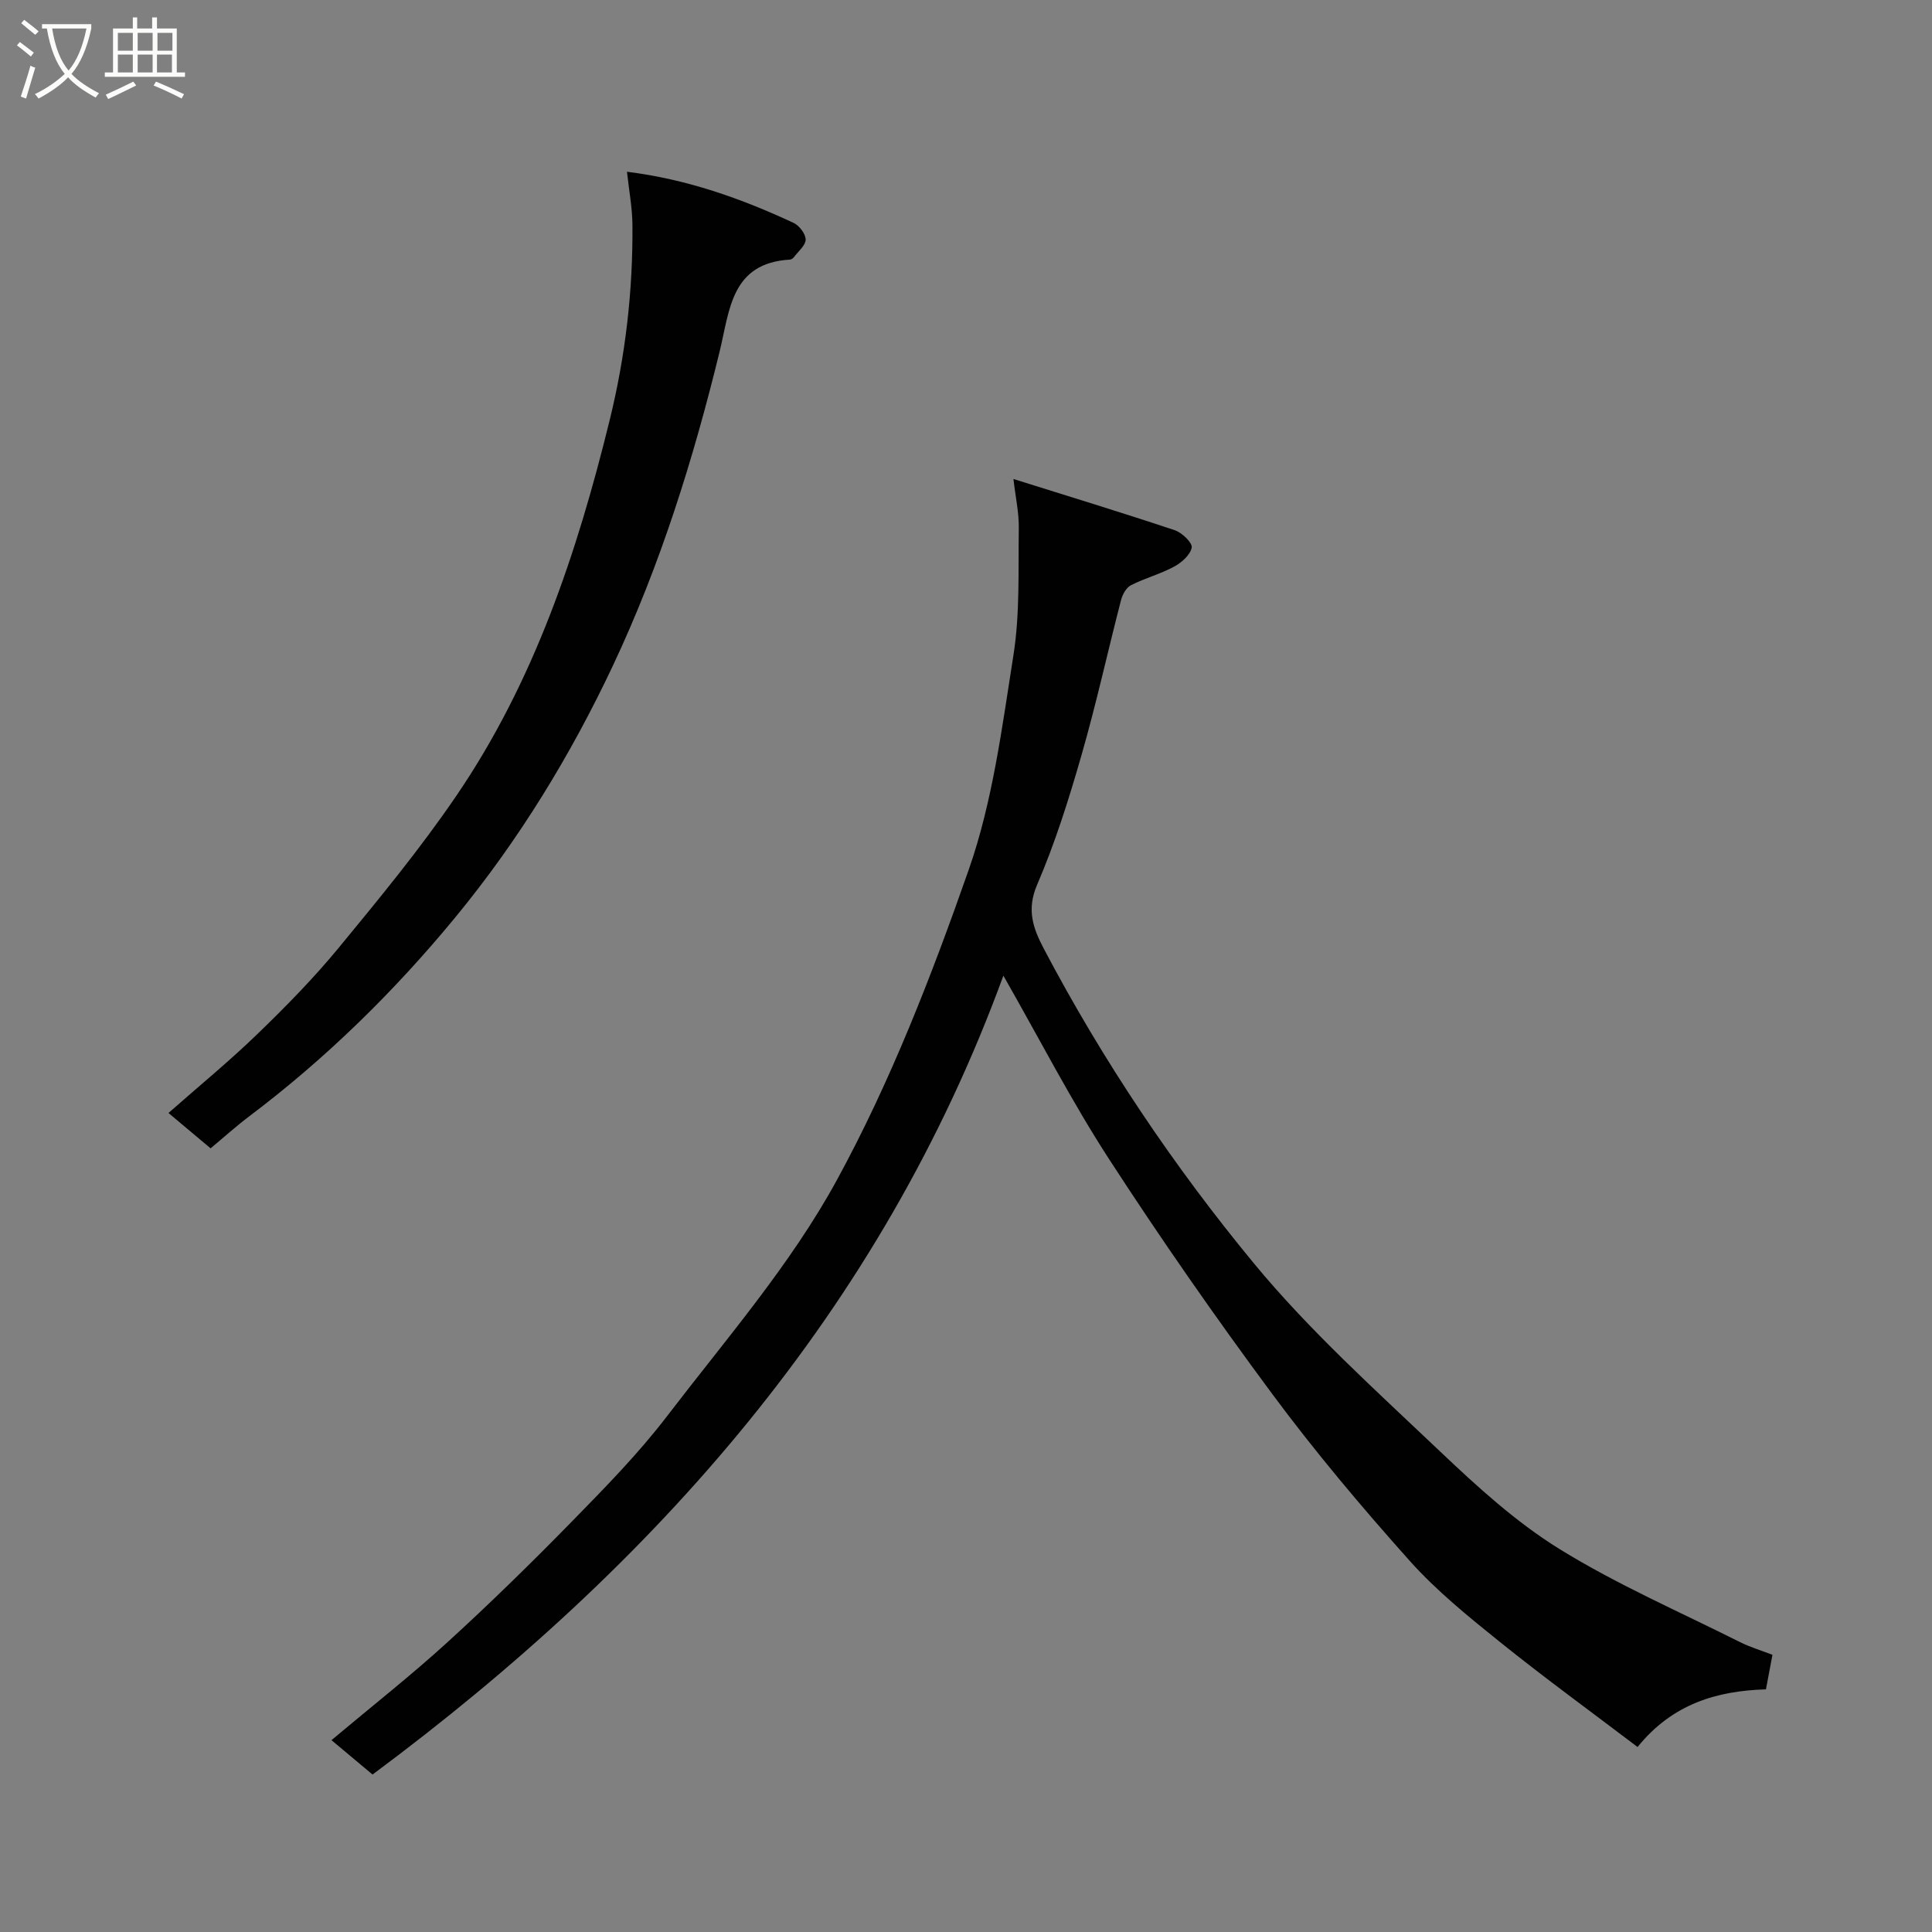 <svg enable-background="new 0 0 400 400" viewBox="0 0 400 400" xmlns="http://www.w3.org/2000/svg"><rect x="0" y="0" width="400" height="400" fill="#808080" stroke="none"/><path d="m6.4 11.7c-1-.8-1.9-1.6-2.9-2.3l.6-.7c.9.7 1.9 1.4 2.9 2.2zm-2.1 8.3c.7-2.1 1.4-4.2 2-6.4.2.1.6.3 1 .4-.7 2.3-1.3 4.4-1.9 6.4zm3-12.8c-1.1-.9-2.1-1.7-2.9-2.4l.6-.7c1 .8 2 1.5 3 2.4zm1.4-1.3v-.9h10.2v.9c-.9 4.2-2.3 7.3-4.1 9.4 1.3 1.4 3.2 2.7 5.7 4-.2.2-.4.5-.7.9-2.5-1.4-4.4-2.7-5.7-4.2-1.4 1.5-3.5 3-6.1 4.4 0 0 0 0-.1-.1-.3-.4-.5-.7-.7-.8 2.7-1.3 4.7-2.8 6.2-4.2-1.8-2.2-3-5.3-3.7-9.4zm9.2 0h-7.1c.6 3.8 1.7 6.7 3.4 8.7 1.7-2 2.9-4.8 3.7-8.7z" fill="#fbfcfa"/><path d="m31.6 3.6h.9v2.3h4.1v9.1h1.7v.9h-16.6v-.9h1.7v-9.1h4.1v-2.3h.9v2.3h3.1v-2.3zm-4 13.3.6.8c-1.9.9-3.8 1.9-5.8 2.8-.2-.3-.3-.6-.5-.9 2-.9 3.9-1.8 5.7-2.7zm-3.2-10.1v3.7h3.1v-3.7zm0 4.5v3.7h3.1v-3.7zm4.1-4.5v3.7h3.1v-3.7zm0 4.5v3.7h3.1v-3.7zm9.1 9.1c-2.1-1.1-4.1-2-5.8-2.7l.5-.8c2.2.9 4.1 1.8 5.8 2.6zm-1.9-13.6h-3.1v3.7h3.1zm-3.2 4.5v3.7h3.1v-3.7z" fill="#fbfcfa"/><g fill="#010102"><path d="m77.13 367.4c-3.17-2.66-5.78-4.84-8.5-7.12 8.32-6.99 16.43-13.36 24.03-20.29 8.88-8.1 17.48-16.53 25.89-25.13 6.81-6.96 13.68-13.98 19.58-21.69 12.21-15.95 25.61-31.39 35.15-48.88 11.1-20.34 19.61-42.3 27.29-64.24 4.96-14.16 6.89-29.46 9.25-44.4 1.36-8.6.98-17.5 1.11-26.27.05-3.23-.68-6.47-1.11-10.21 11.48 3.6 22.48 6.96 33.39 10.6 1.5.5 3.69 2.6 3.52 3.59-.27 1.52-2.1 3.13-3.67 3.97-2.84 1.53-6.04 2.37-8.92 3.84-.96.49-1.74 1.91-2.04 3.06-2.77 10.71-5.14 21.53-8.2 32.16-2.6 9.06-5.45 18.13-9.17 26.77-2.23 5.18-.85 9.02 1.39 13.28 12.22 23.2 26.83 44.94 43.44 65.07 11.59 14.05 25.33 26.39 38.59 38.99 7.72 7.33 15.76 14.67 24.76 20.23 11.86 7.33 24.79 12.95 37.3 19.23 2.15 1.08 4.49 1.77 6.76 2.65-.46 2.42-.87 4.64-1.35 7.15-10.04.31-19.31 2.93-26.58 11.94-9.6-7.29-19.2-14.27-28.44-21.7-6.55-5.27-13.18-10.63-18.75-16.86-9.94-11.13-19.6-22.59-28.48-34.58-11.75-15.85-23.05-32.08-33.79-48.64-7.8-12.03-14.38-24.86-21.84-37.92-25.33 69.31-72.02 121.86-130.61 165.4z"/><path d="m43.6 237.75c-3.02-2.53-5.66-4.75-8.72-7.32 6.25-5.51 12.58-10.7 18.44-16.37 5.88-5.68 11.64-11.56 16.83-17.86 8.42-10.23 16.88-20.5 24.33-31.44 16.08-23.59 24.97-50.2 31.74-77.75 3.29-13.39 4.83-26.79 4.72-40.46-.03-3.57-.72-7.14-1.13-10.99 12.42 1.54 23.64 5.53 34.5 10.59 1.17.55 2.49 2.27 2.49 3.44 0 1.22-1.52 2.44-2.41 3.63-.19.25-.54.51-.83.53-12.2.68-12.49 10.5-14.55 18.95-5.45 22.33-12.28 44.24-22.08 65.04-8.78 18.65-19.57 36.28-32.65 52.17-12.6 15.31-26.79 29.24-42.72 41.24-2.75 2.08-5.32 4.41-7.96 6.6z"/></g></svg>